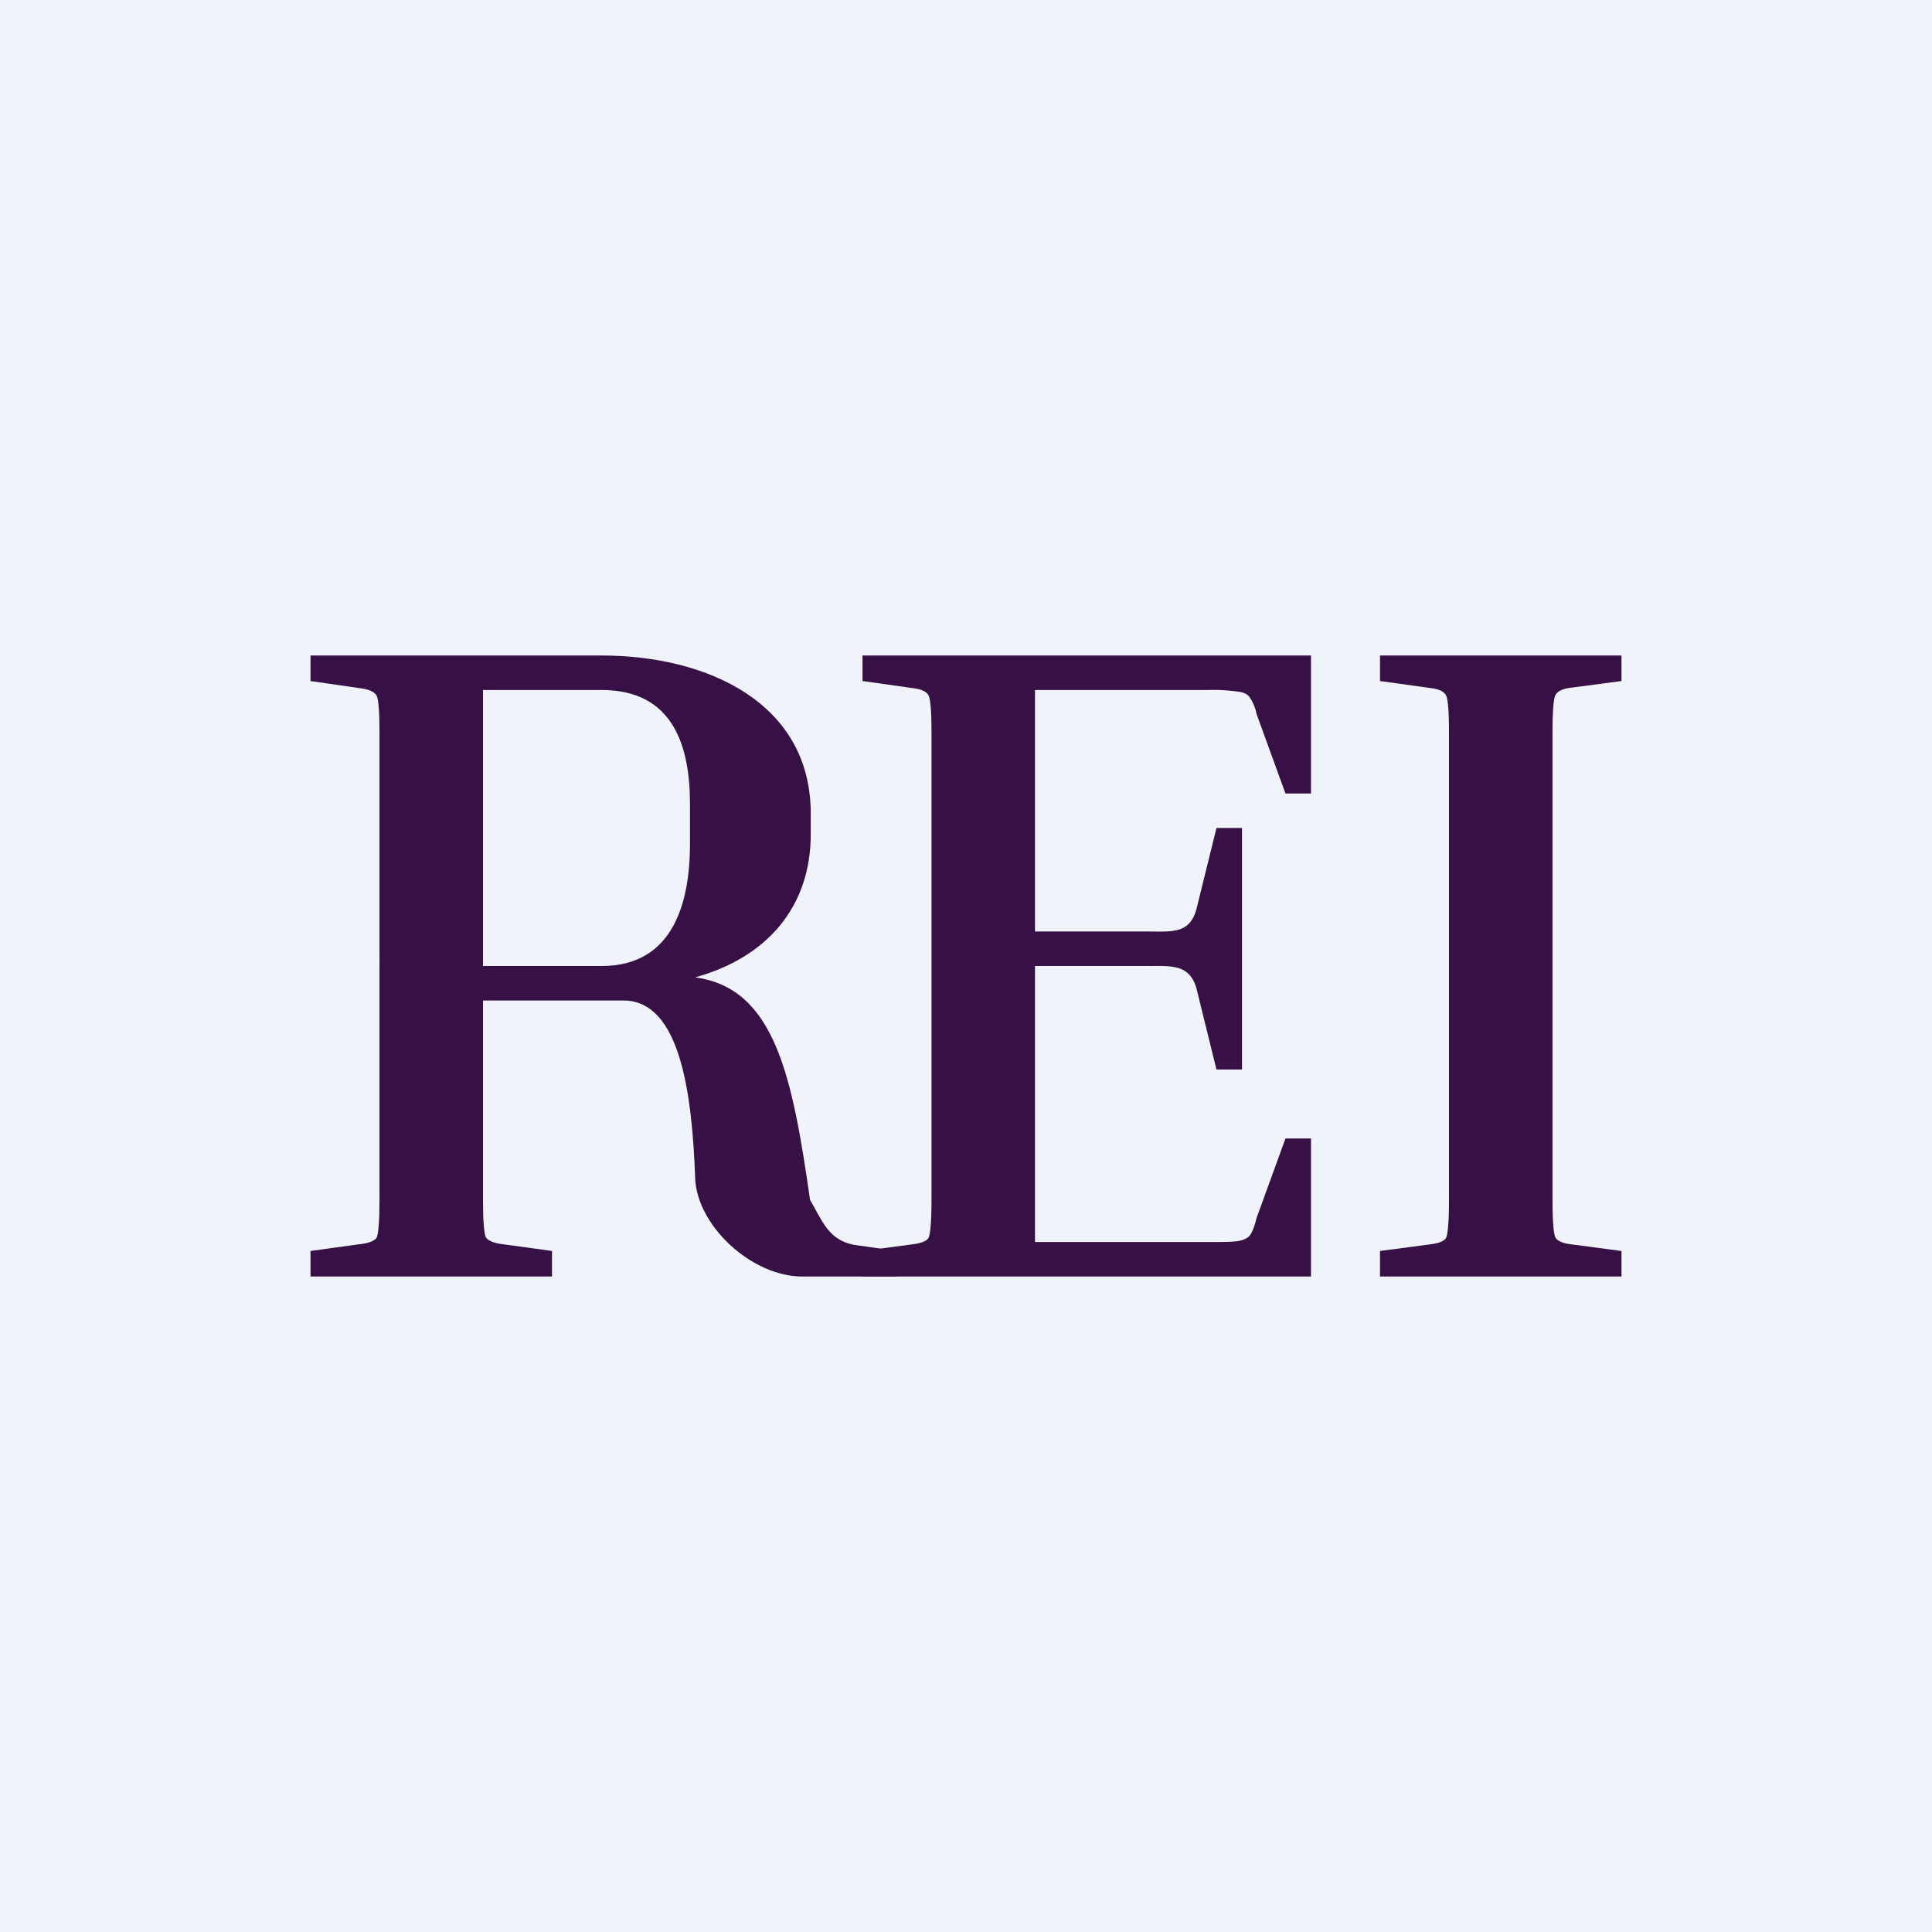<!-- by TradeStack --><svg viewBox="0 0 56 56" xmlns="http://www.w3.org/2000/svg"><path fill="#F0F3FA" d="M0 0h56v56H0z"/><path d="M40 19.74V19h7v.74l-1.44.19c-.27.03-.43.11-.48.23-.05.11-.08.46-.08 1.06v13.56c0 .6.03.96.08 1.08.05.1.2.18.48.21l1.44.19V37h-7v-.74l1.44-.19c.27-.03.43-.1.48-.2.05-.13.08-.5.08-1.1V21.23c0-.6-.03-.95-.08-1.06-.05-.12-.2-.2-.48-.23L40 19.74ZM37.26 33H38v4H25v-.74l1.42-.19c.28-.03.45-.1.5-.2.05-.13.08-.5.08-1.1V21.23c0-.6-.03-.95-.08-1.06-.05-.12-.22-.2-.5-.23L25 19.74V19h13v4h-.74l-.84-2.31a1.23 1.23 0 0 0-.18-.45c-.05-.1-.17-.17-.34-.19A5.15 5.15 0 0 0 35 20h-5v7h3.27c.71 0 1.23.08 1.42-.69l.57-2.31H36v7h-.74l-.57-2.31c-.19-.75-.73-.69-1.42-.69H30v8h5c.43 0 .72 0 .9-.03.17-.03.29-.1.34-.18.07-.1.13-.27.18-.48l.84-2.31Z" fill="#371146"/><path d="M9 19.74V19h8.44c3.04 0 6.06 1.36 6.06 4.58v.6c0 2.1-1.26 3.57-3.35 4.15 2.32.31 2.82 2.9 3.33 6.45.35.59.52 1.15 1.26 1.3l1.26.18V37h-2.75c-1.46 0-3.05-1.47-3.1-2.85-.09-2.48-.44-5.15-2.08-5.15H14v5.78c0 .6.03.96.08 1.08.06.1.24.18.54.21l1.38.19V37H9v-.74l1.38-.19c.3-.03.48-.1.54-.2.05-.13.08-.5.08-1.1V21.23c0-.6-.03-.95-.08-1.06-.06-.12-.24-.2-.54-.23L9 19.74Zm8.44.26H14v8h3.44c2.1 0 2.56-1.88 2.56-3.55v-1.14c0-1.66-.47-3.31-2.56-3.31Z" fill="#371146"/></svg>